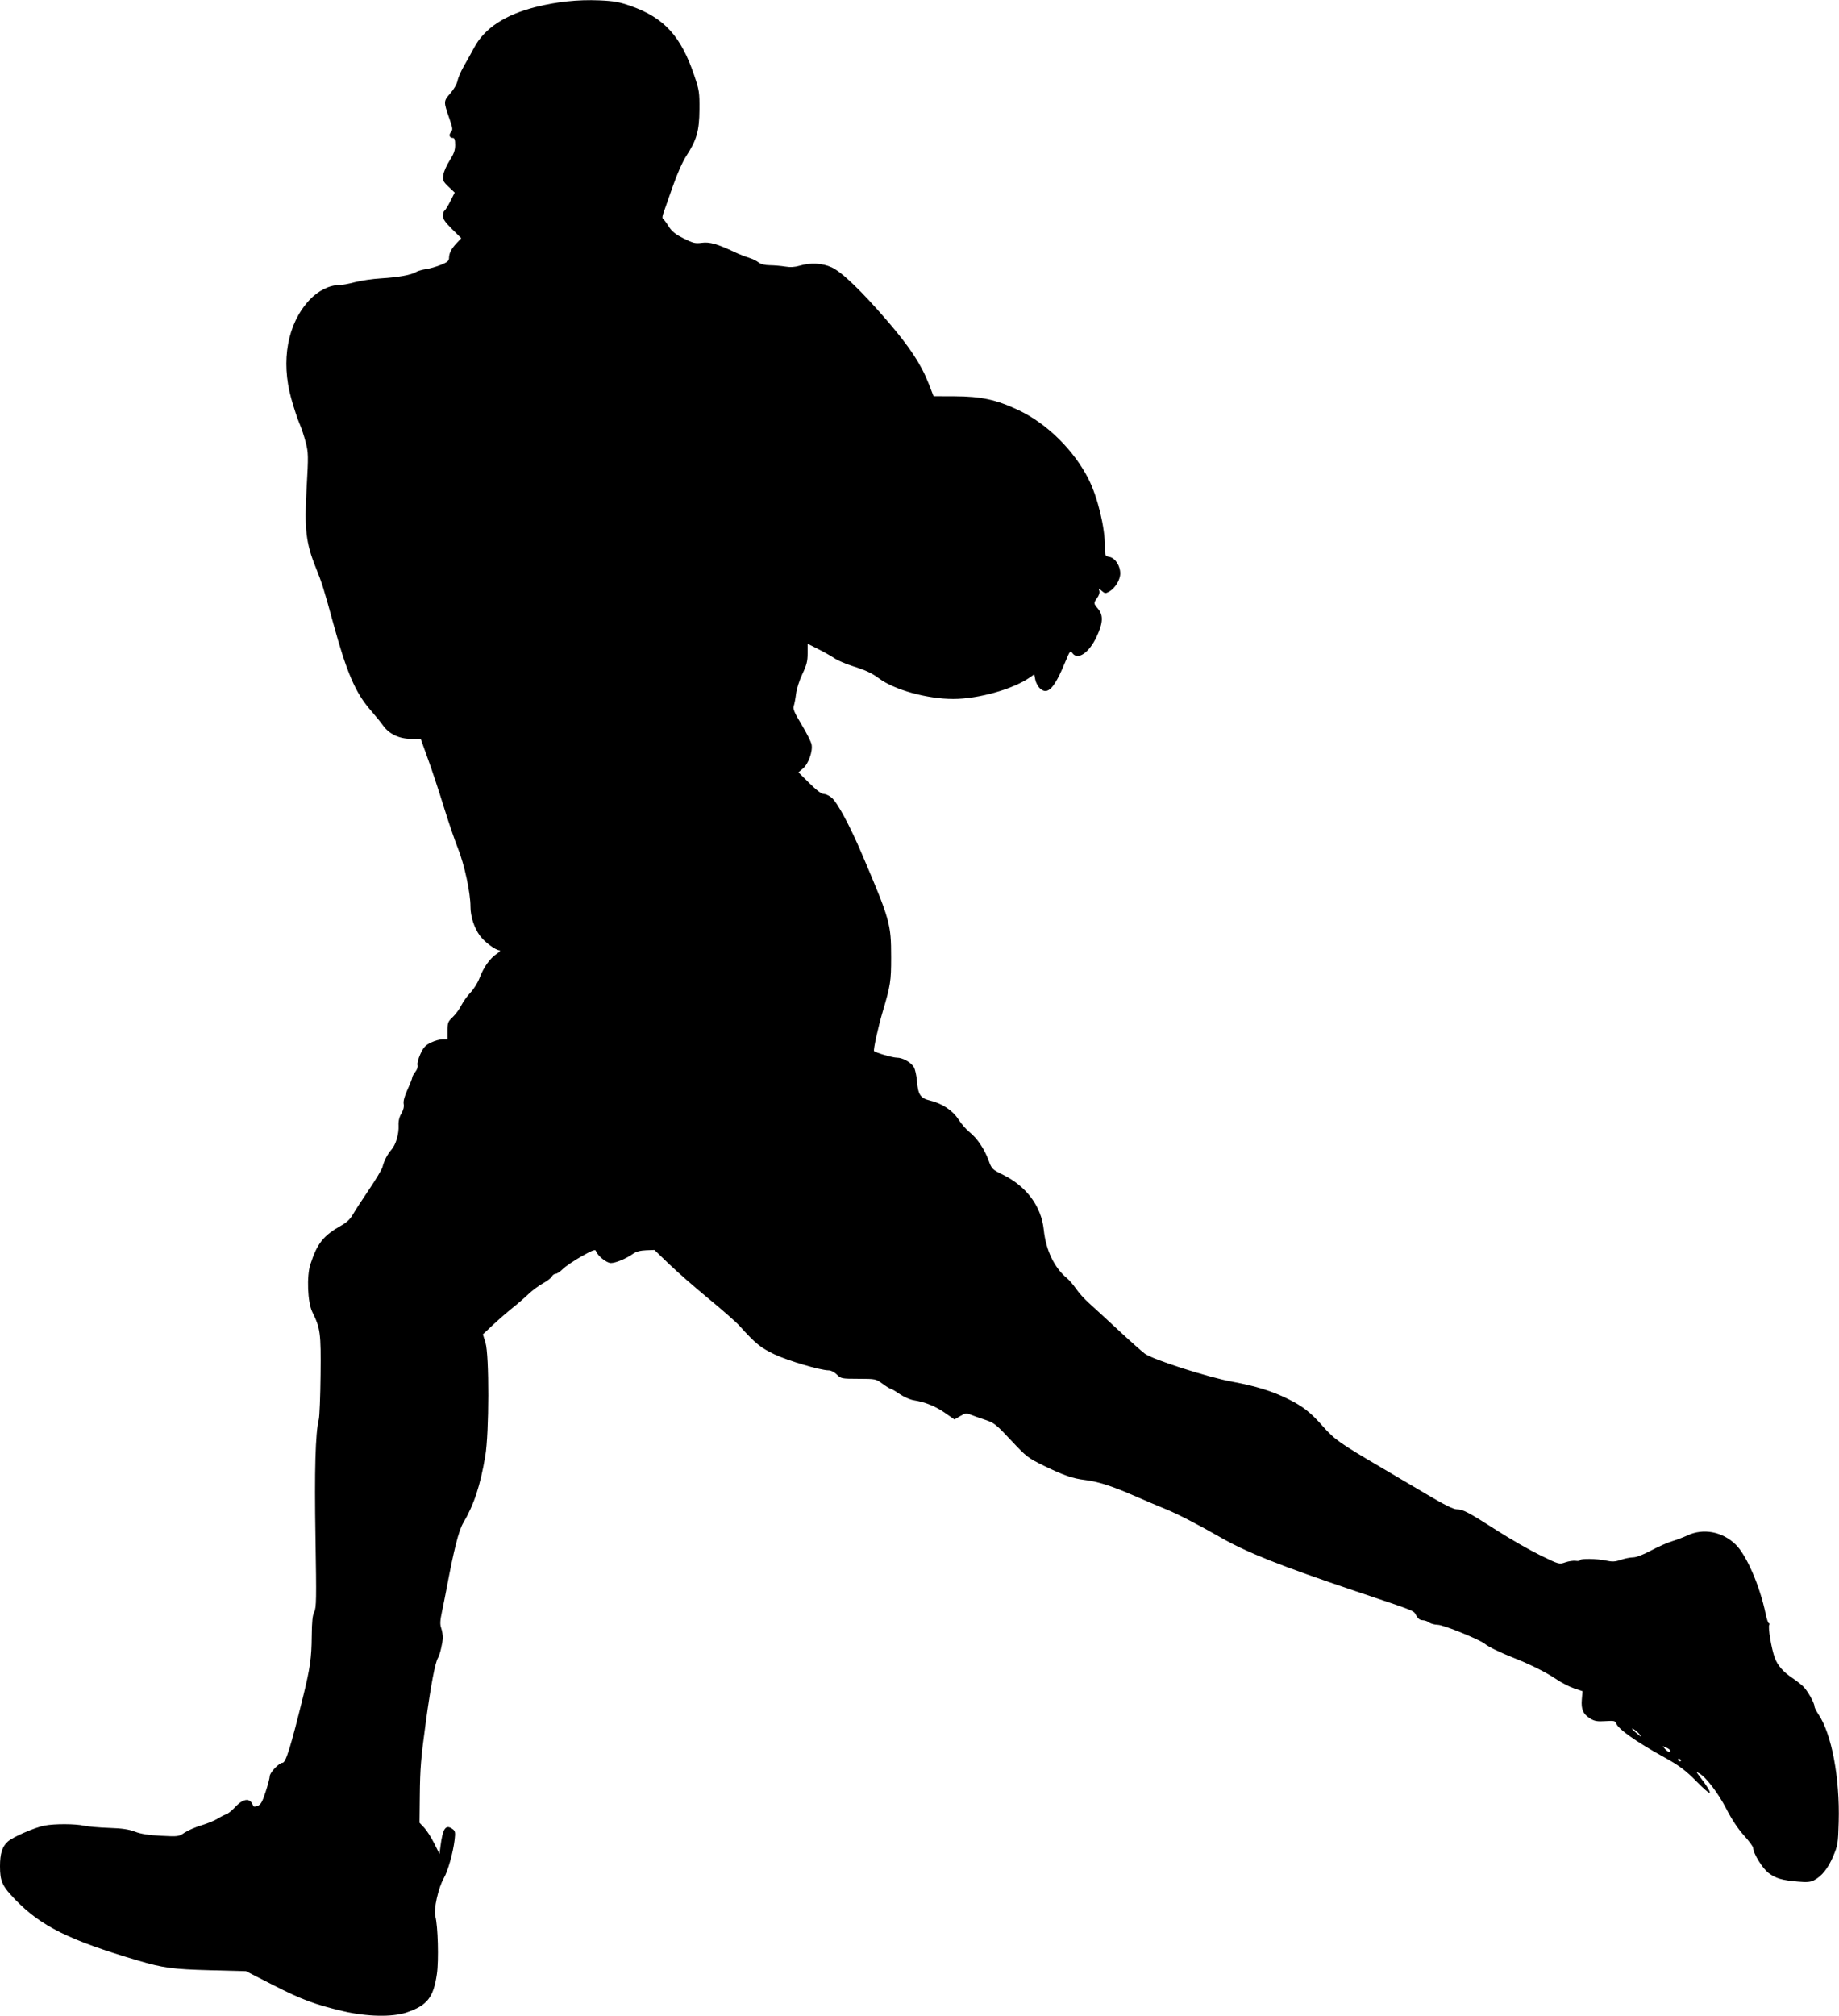 <?xml version="1.0" encoding="UTF-8" standalone="no"?>
<!-- Created with Inkscape (http://www.inkscape.org/) -->

<svg
   xmlns:dc="http://purl.org/dc/elements/1.1/"
   xmlns:cc="http://creativecommons.org/ns#"
   xmlns:rdf="http://www.w3.org/1999/02/22-rdf-syntax-ns#"
   xmlns:svg="http://www.w3.org/2000/svg"
   xmlns="http://www.w3.org/2000/svg"
   xmlns:xlink="http://www.w3.org/1999/xlink"
   xmlns:sodipodi="http://sodipodi.sourceforge.net/DTD/sodipodi-0.dtd"
   xmlns:inkscape="http://www.inkscape.org/namespaces/inkscape"
   sodipodi:docname="james142.svg"
   viewBox="0 0 1200 1315"
   height="1315"
   width="1200"
   inkscape:version="0.91 r13725"
   version="1.1"
   id="svg2">
  <defs
     id="defs6">
    
  </defs>
  <sodipodi:namedview
     inkscape:current-layer="svg2"
     inkscape:window-maximized="1"
     inkscape:window-y="-8"
     inkscape:window-x="-8"
     inkscape:cy="1090.9098"
     inkscape:cx="446.14834"
     inkscape:zoom="1.4357414"
     showgrid="false"
     id="namedview4"
     inkscape:window-height="801"
     inkscape:window-width="1536"
     inkscape:pageshadow="2"
     inkscape:pageopacity="0"
     guidetolerance="10"
     gridtolerance="10"
     objecttolerance="10"
     borderopacity="1"
     bordercolor="#666666"
     pagecolor="#ffffff" />
 
  <path
     style="fill:#000000"
     d="m 224,1312.088 c -18.522,-4.347 -27.252,-7.606 -45.909,-17.138 L 160.5,1285.963 137,1285.351 c -24.221,-0.631 -30.611,-1.492 -47,-6.333 C 45.338,1265.827 26.843,1256.676 10.203,1239.536 1.417,1230.486 0,1227.427 0,1217.5 c 0,-8.272 1.454,-12.85 5.121,-16.123 3.345,-2.986 17.636,-9.193 23.9,-10.381 6.648,-1.261 20.111,-1.213 25.979,0.092 2.475,0.55 9.713,1.18 16.085,1.398 8.62,0.295 12.971,0.931 17,2.485 3.829,1.477 8.791,2.261 16.945,2.677 11.274,0.576 11.617,0.53 15.426,-2.054 2.142,-1.454 7.079,-3.605 10.969,-4.78 3.891,-1.175 8.649,-3.123 10.574,-4.329 1.925,-1.206 4.45,-2.494 5.611,-2.862 1.161,-0.368 3.762,-2.454 5.78,-4.635 5.55,-5.999 10.008,-6.294 11.844,-0.784 0.185,0.554 1.318,0.536 2.846,-0.045 2.045,-0.777 3.062,-2.554 5.229,-9.132 1.48,-4.492 2.691,-9.08 2.691,-10.197 0,-2.385 6.1,-8.831 8.356,-8.831 2.156,0 5.356,-10.307 13.506,-43.5 4.489,-18.284 5.424,-24.855 5.548,-39 0.085,-9.61 0.519,-13.782 1.666,-16 1.369,-2.648 1.461,-8.344 0.784,-48.5 -0.738,-43.748 -0.053,-68.143 2.161,-77 0.481,-1.925 0.999,-14.975 1.15,-29 0.295,-27.341 -0.116,-30.466 -5.41,-41.147 -3.05,-6.153 -3.732,-23.38 -1.229,-31.02 4.574,-13.961 8.427,-18.741 20.657,-25.629 2.97,-1.672 5.513,-4.118 6.938,-6.672 1.237,-2.217 5.981,-9.545 10.543,-16.283 4.561,-6.738 8.59,-13.488 8.952,-15 0.931,-3.881 3.233,-8.328 5.825,-11.249 2.84,-3.2 4.921,-10.302 4.628,-15.786 -0.153,-2.858 0.453,-5.443 1.821,-7.761 1.322,-2.24 1.86,-4.449 1.514,-6.214 -0.358,-1.827 0.484,-4.979 2.527,-9.467 1.685,-3.7 3.064,-7.229 3.064,-7.842 0,-0.613 0.908,-2.268 2.018,-3.679 1.19,-1.512 1.776,-3.324 1.43,-4.415 -0.323,-1.018 0.513,-4.255 1.859,-7.194 1.992,-4.35 3.271,-5.743 6.886,-7.492 2.442,-1.182 5.872,-2.149 7.624,-2.149 l 3.184,0 0,-5.632 c 0,-5.108 0.316,-5.93 3.395,-8.834 1.867,-1.761 4.389,-5.189 5.605,-7.618 1.215,-2.429 3.931,-6.216 6.034,-8.416 2.103,-2.2 4.735,-6.42 5.848,-9.378 2.636,-7.006 6.674,-12.748 11.061,-15.729 1.937,-1.316 2.855,-2.395 2.04,-2.398 -2.539,-0.007 -9.91,-5.5 -12.867,-9.59 C 309.4,605.27 307,597.864 307,591.536 c 0,-9.045 -3.952,-27.527 -8.092,-37.842 -2.165,-5.393 -6.387,-17.768 -9.383,-27.5 -2.996,-9.732 -7.599,-23.657 -10.23,-30.945 l -4.783,-13.25 -6.37,0 c -7.65,0 -14.259,-3.144 -18.141,-8.63 -1.375,-1.943 -5.112,-6.534 -8.305,-10.201 -9.774,-11.229 -15.518,-24.594 -24.142,-56.169 -6.15,-22.52 -7.492,-26.805 -11.517,-36.789 -6.443,-15.98 -7.487,-25.106 -5.949,-52.007 1.19,-20.819 1.152,-22.774 -0.564,-29.5 -1.011,-3.962 -2.875,-9.583 -4.143,-12.492 -1.268,-2.909 -3.672,-10.214 -5.343,-16.234 -6.872,-24.76 -2.474,-48.714 11.775,-64.132 C 207.453,189.743 214.864,186 221.308,186 c 1.778,0 6.374,-0.847 10.212,-1.882 3.839,-1.035 11.576,-2.161 17.193,-2.503 11.25,-0.684 19.689,-2.214 22.777,-4.132 1.105,-0.686 4.035,-1.54 6.51,-1.897 2.475,-0.357 6.862,-1.618 9.75,-2.802 4.261,-1.747 5.25,-2.601 5.25,-4.534 0,-3.069 1.53,-5.999 5.112,-9.79 l 2.872,-3.039 -5.992,-5.929 C 290.589,145.135 289,142.841 289,140.84 c 0,-1.497 0.459,-3.006 1.02,-3.353 0.561,-0.347 2.296,-3.153 3.855,-6.237 l 2.835,-5.606 -3.99,-3.796 c -3.601,-3.426 -3.94,-4.168 -3.479,-7.609 0.281,-2.097 2.142,-6.363 4.135,-9.478 C 296.18,100.378 297,98.067 297,94.548 297,91.255 296.602,90 295.559,90 c -2.245,0 -2.905,-1.953 -1.288,-3.813 1.299,-1.494 1.187,-2.487 -0.981,-8.687 -3.952,-11.301 -3.946,-11.473 0.55,-16.581 2.281,-2.591 4.284,-6.064 4.663,-8.082 0.365,-1.946 2.186,-6.194 4.045,-9.438 1.86,-3.245 5.056,-8.99 7.103,-12.768 C 316.302,18.356 329.763,9.557 349.5,4.584 363.272,1.114 377.204,-0.351 390.915,0.229 400.516,0.636 404.031,1.256 411.437,3.851 433.435,11.559 444.359,23.521 453.126,49.5 c 3.125,9.261 3.368,10.886 3.284,22 -0.105,13.906 -1.783,19.829 -8.57,30.245 -2.484,3.813 -6.022,11.786 -8.892,20.043 -2.622,7.541 -5.318,15.222 -5.993,17.069 -0.789,2.16 -0.875,3.587 -0.24,4 0.542,0.353 2.181,2.551 3.642,4.883 2.026,3.234 4.324,5.081 9.684,7.78 6.204,3.124 7.602,3.463 11.933,2.888 5.115,-0.678 10.102,0.742 21.526,6.133 2.75,1.298 6.8,2.897 9,3.554 2.2,0.657 5.073,2.029 6.385,3.049 1.578,1.227 4.115,1.875 7.5,1.914 2.813,0.033 7.313,0.421 9.999,0.862 3.355,0.551 6.301,0.376 9.409,-0.56 7.069,-2.128 14.896,-1.72 20.932,1.09 6.767,3.151 19.765,15.688 36.641,35.344 14.329,16.689 21.733,27.961 26.635,40.549 l 3.175,8.154 13.662,0.049 c 17.342,0.062 27.321,2.222 41.787,9.045 18.538,8.743 36.212,26.17 45.738,45.099 5.918,11.761 10.628,31.216 10.634,43.932 0.003,6.004 0.062,6.137 3.003,6.725 3.735,0.747 6.992,5.752 6.997,10.752 0.004,4.195 -3.32,9.661 -7.2,11.839 -2.434,1.366 -2.848,1.326 -4.897,-0.474 -2.082,-1.829 -2.191,-1.838 -1.565,-0.126 0.416,1.139 -0.091,2.914 -1.33,4.654 -2.521,3.54 -2.516,3.607 0.497,7.187 3.538,4.205 3.291,9.221 -0.898,18.167 -4.975,10.626 -12.407,15.623 -15.873,10.674 -1.285,-1.835 -1.613,-1.424 -4.576,5.75 -7.23,17.5 -11.566,22.006 -16.613,17.264 -1.292,-1.214 -2.64,-3.758 -2.996,-5.654 l -0.647,-3.447 -2.699,1.901 C 661.193,449.59 638.478,455.997 622,455.997 c -17.037,0 -38.4,-5.93 -48.5,-13.463 -4.56,-3.401 -8.643,-5.296 -17.312,-8.034 -4.348,-1.374 -9.589,-3.64 -11.647,-5.036 -2.058,-1.396 -6.846,-4.103 -10.641,-6.014 L 527,419.975 l 0,6.291 c 0,5.102 -0.645,7.638 -3.416,13.42 -1.931,4.03 -3.728,9.669 -4.134,12.972 -0.395,3.214 -1.084,6.822 -1.531,8.019 -0.64,1.713 0.448,4.267 5.115,12 3.26,5.403 6.207,11.259 6.547,13.014 0.873,4.496 -2.079,12.709 -5.646,15.71 l -2.924,2.46 7.126,7.07 c 4.704,4.667 7.912,7.07 9.438,7.07 1.272,0 3.575,1.084 5.118,2.409 3.798,3.26 11.824,18.191 19.671,36.591 18.407,43.162 19.113,45.653 19.125,67.5 0.009,15.582 -0.426,18.385 -5.509,35.5 -2.955,9.951 -6.267,25.049 -5.633,25.683 1.136,1.135 12.091,4.318 14.876,4.321 3.826,0.004 9.056,2.924 11.102,6.199 0.79,1.264 1.703,5.397 2.03,9.185 0.762,8.836 2.264,11.082 8.397,12.553 7.995,1.918 14.907,6.492 18.666,12.352 1.837,2.864 5.134,6.642 7.325,8.396 4.953,3.964 9.654,10.959 12.37,18.407 2.012,5.519 2.303,5.807 9.435,9.331 15.324,7.574 24.945,20.575 26.53,35.85 1.38,13.306 6.877,24.791 15.098,31.549 1.556,1.279 4.268,4.429 6.026,7 1.758,2.571 5.469,6.699 8.246,9.173 2.777,2.474 11.35,10.353 19.05,17.509 7.7,7.156 15.575,14.171 17.5,15.589 5.292,3.898 41.061,15.375 57.119,18.326 15.17,2.788 26.006,6.129 36.159,11.146 9.865,4.875 14.898,8.808 22.877,17.872 7.533,8.558 11.093,11.076 37.845,26.765 7.975,4.677 21.7,12.77 30.5,17.984 11.041,6.542 16.968,9.479 19.124,9.478 4.024,-0.002 7.558,1.862 26.372,13.909 8.523,5.457 21.092,12.655 27.93,15.994 12.406,6.057 12.443,6.068 16.494,4.672 2.233,-0.769 5.303,-1.217 6.82,-0.994 1.518,0.223 2.759,0.033 2.759,-0.422 0,-1.188 11.005,-1.019 16.971,0.26 4.123,0.884 5.939,0.791 9.727,-0.5 2.562,-0.873 6.157,-1.587 7.989,-1.587 2.032,0 6.547,-1.726 11.572,-4.425 4.532,-2.433 10.716,-5.169 13.741,-6.08 3.025,-0.91 7.525,-2.609 10,-3.776 10.403,-4.902 22.847,-2.578 31.564,5.894 7.086,6.887 15.806,27.033 19.553,45.176 0.705,3.415 1.669,6.209 2.142,6.209 0.472,0 0.577,0.456 0.233,1.012 -0.937,1.517 1.451,15.762 3.611,21.534 1.921,5.134 5.574,9.266 11.897,13.456 1.925,1.276 4.779,3.485 6.343,4.909 2.879,2.622 7.657,10.936 7.657,13.324 0,0.716 1.113,2.94 2.474,4.943 8.703,12.807 14.142,41.565 13.332,70.487 -0.392,14.006 -0.595,15.26 -3.636,22.421 -3.342,7.871 -7.426,12.961 -12.51,15.59 -2.295,1.187 -4.672,1.38 -10.561,0.858 -10.334,-0.916 -14.072,-2.007 -18.928,-5.524 -3.993,-2.892 -10.172,-12.892 -10.172,-16.461 0,-0.83 -2.711,-4.5 -6.024,-8.156 -3.894,-4.297 -7.947,-10.406 -11.461,-17.277 -5.245,-10.254 -13.393,-20.91 -17.787,-23.261 -2.034,-1.089 -2.031,-1.045 0.132,1.765 4.859,6.312 7.401,10.453 6.79,11.064 -0.353,0.353 -4.132,-2.927 -8.396,-7.289 -7.146,-7.309 -11.466,-10.559 -21.131,-15.894 -18.709,-10.328 -30.385,-18.601 -31.583,-22.375 -0.461,-1.451 -1.552,-1.655 -6.992,-1.309 -5.257,0.335 -7.066,0.027 -9.81,-1.669 -4.722,-2.918 -6.084,-5.969 -5.548,-12.428 l 0.45,-5.427 -5.57,-1.879 c -3.064,-1.034 -8.27,-3.716 -11.57,-5.962 -6.513,-4.431 -16.962,-9.65 -28,-13.984 -8.429,-3.309 -16.452,-7.216 -18.5,-9.008 -3.109,-2.72 -27.111,-12.46 -30.783,-12.492 -2.044,-0.017 -4.59,-0.693 -5.658,-1.5 -1.068,-0.807 -3.001,-1.468 -4.297,-1.468 -1.566,0 -2.927,-0.999 -4.059,-2.979 -2.021,-3.534 1.137,-2.258 -39.203,-15.844 -49.411,-16.641 -71.386,-25.375 -88.5,-35.177 -14.653,-8.392 -28.187,-15.385 -35.5,-18.344 -4.675,-1.891 -14.21,-5.935 -21.188,-8.987 -14.084,-6.159 -23.546,-9.18 -31.812,-10.156 -7.959,-0.94 -14.07,-3.049 -26.619,-9.188 -10.64,-5.204 -11.573,-5.924 -21.661,-16.706 -9.748,-10.419 -11.02,-11.426 -16.881,-13.363 -3.486,-1.152 -7.745,-2.659 -9.464,-3.348 -2.759,-1.106 -3.562,-0.996 -6.843,0.94 l -3.718,2.193 -6.157,-4.281 c -6.32,-4.395 -12.913,-7.062 -20.427,-8.262 -2.349,-0.375 -6.5,-2.216 -9.226,-4.091 C 584.278,907.534 581.655,906 581.174,906 c -0.481,0 -2.854,-1.454 -5.274,-3.232 -4.342,-3.189 -4.551,-3.232 -15.741,-3.257 -11.016,-0.025 -11.419,-0.104 -14.083,-2.768 C 544.493,895.159 542.235,894 540.734,894 c -5.358,0 -26.492,-6.232 -35.325,-10.416 -9.075,-4.299 -12.467,-7.064 -22.909,-18.672 -2.2,-2.446 -11.2,-10.362 -20,-17.591 -8.8,-7.229 -20.378,-17.359 -25.729,-22.511 l -9.729,-9.367 -5.522,0.211 c -3.731,0.142 -6.471,0.887 -8.448,2.295 -4.445,3.165 -11.237,6.004 -14.422,6.029 -2.854,0.022 -8.763,-4.762 -9.811,-7.942 -0.373,-1.133 -2.522,-0.304 -9.493,3.659 -4.956,2.818 -10.402,6.514 -12.102,8.214 -1.7,1.7 -3.785,3.091 -4.633,3.091 -0.848,0 -1.976,0.811 -2.507,1.803 -0.531,0.992 -3.178,3.007 -5.883,4.48 -2.705,1.472 -6.919,4.599 -9.363,6.947 -2.445,2.349 -7.125,6.399 -10.402,9.001 -3.276,2.602 -8.967,7.552 -12.646,11 l -6.689,6.269 1.689,5.5 c 2.483,8.086 2.393,58.91 -0.131,73.829 -3.29,19.451 -7.339,31.725 -14.434,43.754 -2.902,4.92 -5.973,17.015 -10.77,42.416 -0.883,4.675 -2.296,11.761 -3.14,15.745 -1.181,5.574 -1.281,7.973 -0.435,10.399 0.605,1.735 1.08,4.549 1.055,6.255 -0.045,3.2 -1.978,11.335 -3.111,13.101 -1.858,2.895 -4.643,17.486 -7.919,41.5 -3.29,24.112 -3.801,30.332 -3.996,48.603 l -0.187,17.536 3.026,3.181 c 1.664,1.749 4.6,6.33 6.525,10.181 l 3.499,7 0.642,-5 c 1.536,-11.968 3.391,-14.543 8.031,-11.15 1.558,1.139 1.747,2.197 1.21,6.767 -1.001,8.518 -4.363,20.491 -7.057,25.136 -3.568,6.15 -6.802,20.623 -5.564,24.899 1.709,5.901 2.332,28.787 1.028,37.709 -2.246,15.358 -6.327,20.505 -19.882,25.071 -9.162,3.087 -25.912,2.743 -41.199,-0.845 z m 873,-163.529 c 0,-0.242 -0.45,-0.719 -1,-1.059 -0.55,-0.34 -1,-0.141 -1,0.441 0,0.582 0.45,1.059 1,1.059 0.55,0 1,-0.198 1,-0.441 z m -7,-6.399 c 0,-0.462 -1.229,-1.399 -2.731,-2.084 -2.724,-1.241 -2.726,-1.239 -0.845,0.84 1.945,2.149 3.576,2.717 3.576,1.244 z m -20.584,-11.253 c -1.042,-1.151 -2.799,-2.53 -3.905,-3.064 -1.106,-0.534 -0.436,0.395 1.489,2.066 4.086,3.546 5.101,3.965 2.416,0.998 z"
     id="path4178"
     inkscape:connector-curvature="0"
     sodipodi:nodetypes="sscssssccssssccccsccssssscsssssssssssssssssssscssssssccsssscsssssssssssssssssscsscscsssssssssssssssssssssssssssssssscssscscsssssssssscsssssscssssssscsssscsscssssssssssssssssssssssssccsssssssccccsssccscsssccssscccccsssccsscsssssssssscsssssssssssscsssssssssssscsssssscssscsscscssssssssssssccscccc" />
</svg>

